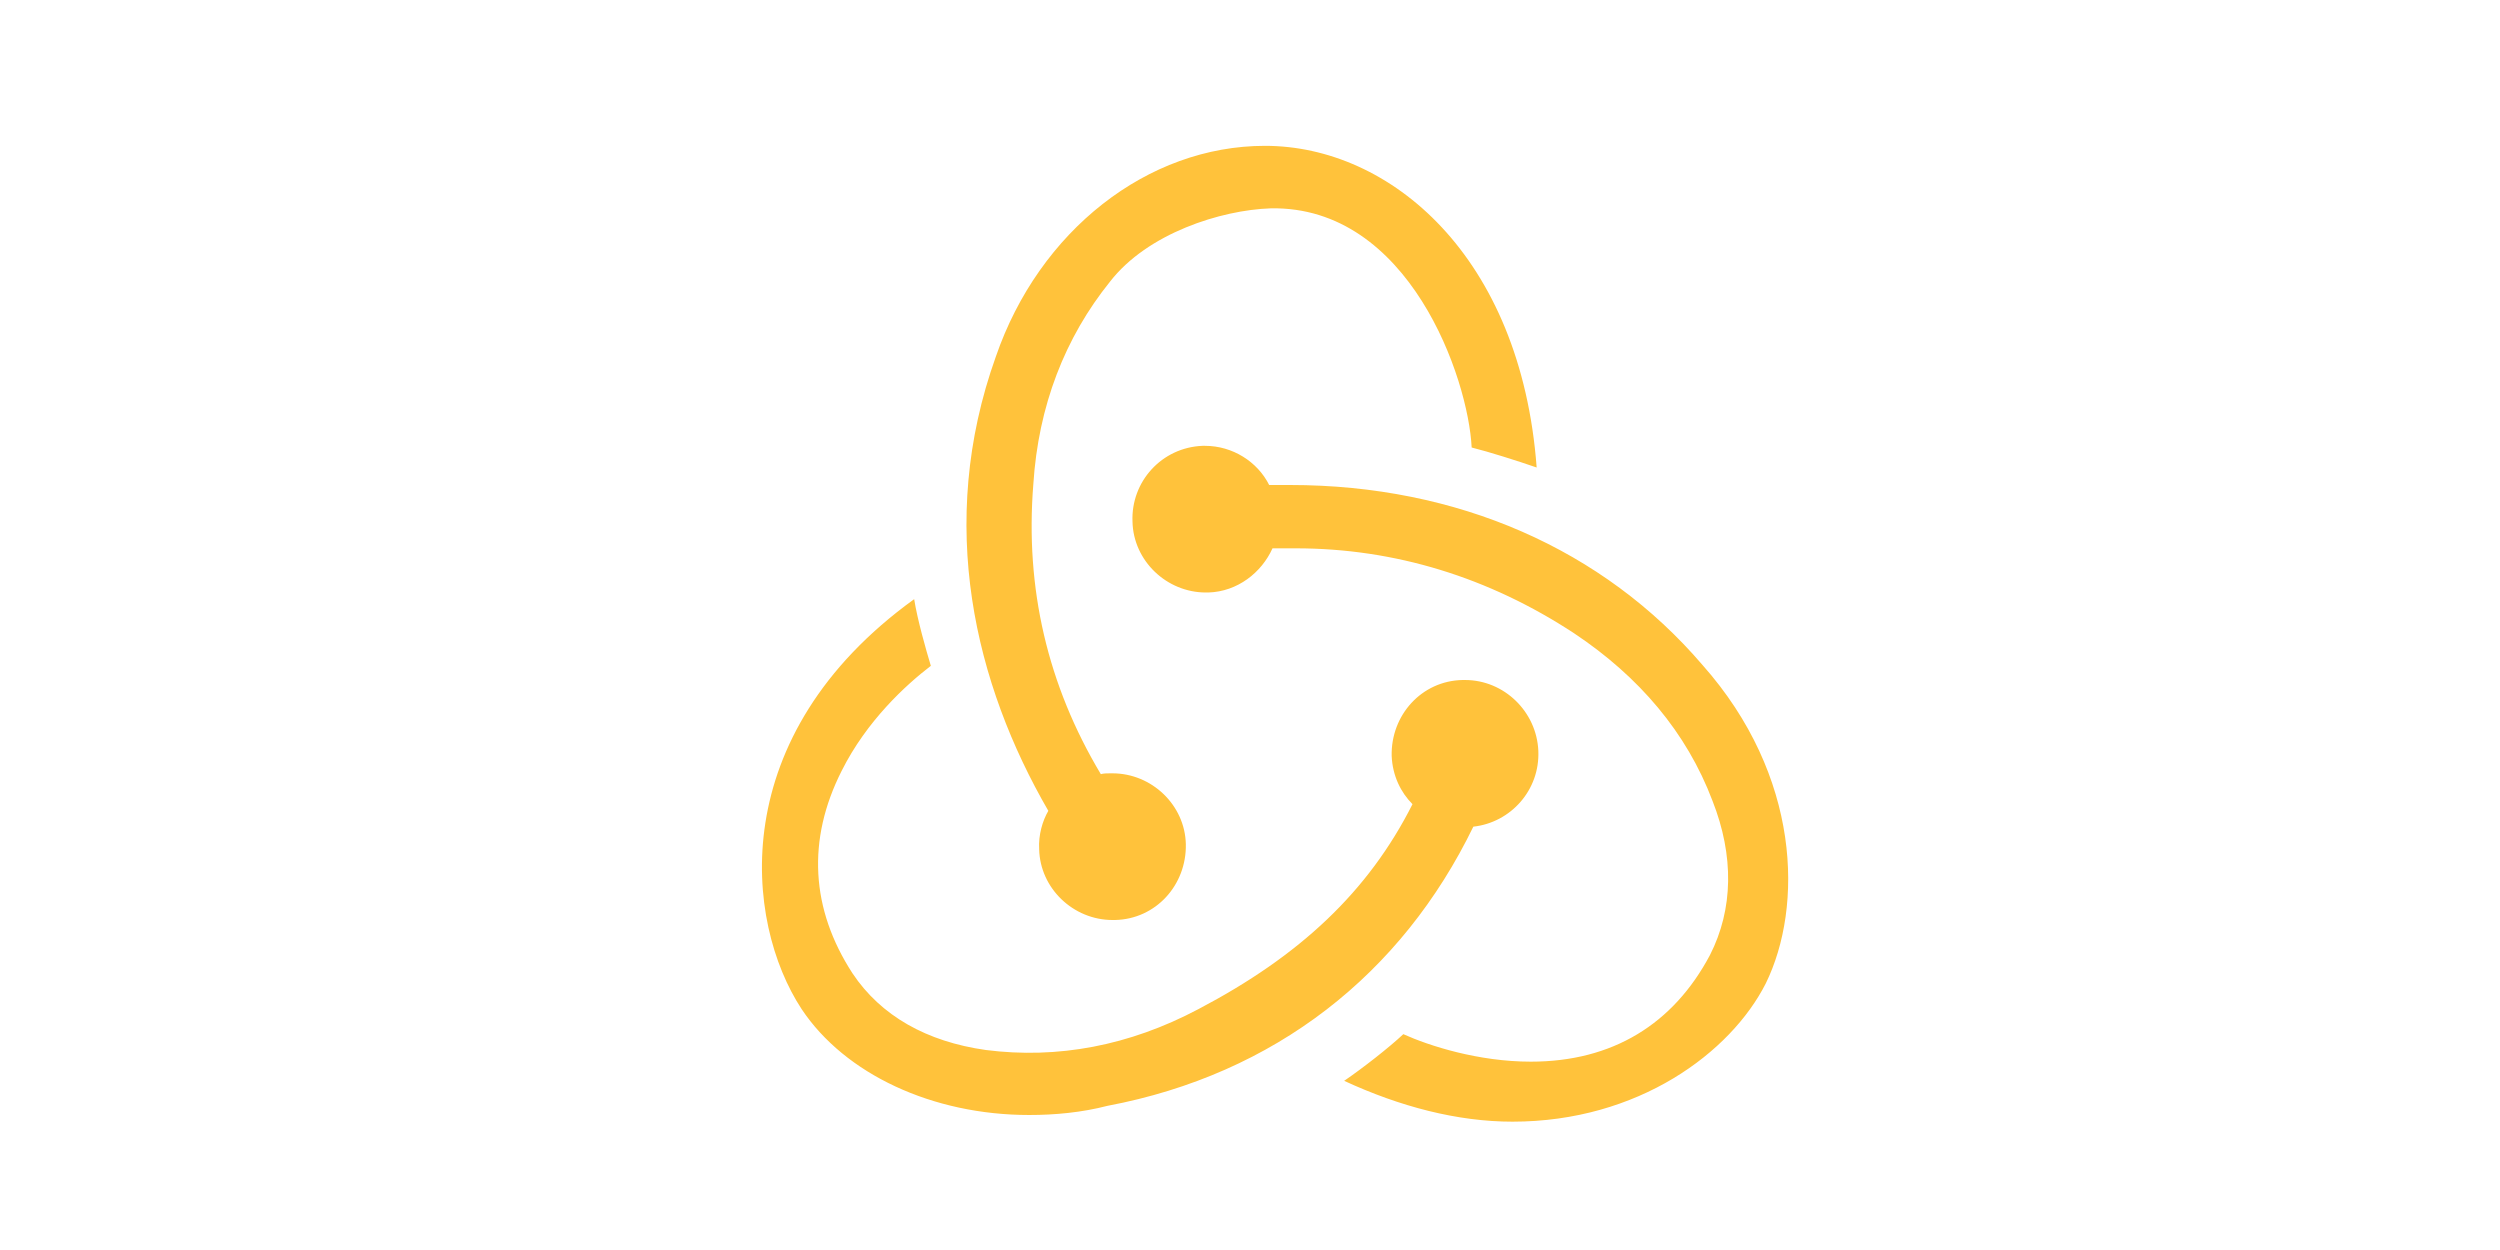 <?xml version="1.0" encoding="utf-8"?>
<!-- Generator: Adobe Illustrator 19.2.1, SVG Export Plug-In . SVG Version: 6.00 Build 0)  -->
<!DOCTYPE svg PUBLIC "-//W3C//DTD SVG 1.1//EN" "http://www.w3.org/Graphics/SVG/1.1/DTD/svg11.dtd">
<svg version="1.1" id="Layer_1" xmlns="http://www.w3.org/2000/svg" xmlns:xlink="http://www.w3.org/1999/xlink" x="0px" y="0px"
	 viewBox="0 0 300 150" style="enable-background:new 0 0 300 150;" xml:space="preserve">
<style type="text/css">
	.st0{fill:#FFC23B;}
</style>
<g>
	<path class="st0" d="M176.8,99.2c4.5-0.5,8-4.4,7.8-9.1s-4.1-8.5-8.8-8.5h-0.3c-4.9,0.1-8.6,4.2-8.5,9.1c0.1,2.4,1.1,4.4,2.5,5.8
		c-5.3,10.5-13.5,18.2-25.7,24.6c-8.3,4.4-16.9,6-25.5,4.9c-7.1-1-12.6-4.1-16-9.2c-5-7.7-5.5-16-1.3-24.3c3-6,7.7-10.3,10.7-12.6
		c-0.6-2-1.6-5.5-2-8c-22.7,16.4-20.4,38.7-13.5,49.2c5.2,7.8,15.7,12.7,27.3,12.7c3.1,0,6.3-0.3,9.4-1.1
		C153,128.9,168.2,116.9,176.8,99.2z M204.3,79.8c-11.9-13.9-29.4-21.6-49.5-21.6h-2.5c-1.4-2.8-4.4-4.7-7.7-4.7h-0.3
		c-4.9,0.2-8.6,4.3-8.4,9.1c0.1,4.7,4.1,8.5,8.8,8.5h0.3c3.5-0.1,6.4-2.4,7.7-5.3h2.8c11.9,0,23.2,3.5,33.4,10.2
		c7.8,5.2,13.5,11.9,16.6,20.1c2.6,6.6,2.5,13-0.3,18.5c-4.4,8.3-11.7,12.8-21.5,12.8c-6.3,0-12.2-1.9-15.3-3.3
		c-1.7,1.6-4.9,4.1-7.1,5.6c6.7,3.1,13.6,4.9,20.2,4.9c15.1,0,26.2-8.3,30.4-16.6C216.4,108.8,216.1,93.1,204.3,79.8z M124.7,101.9
		c0.1,4.7,4.1,8.5,8.8,8.5h0.3c4.9-0.1,8.6-4.2,8.5-9.1c-0.1-4.7-4.1-8.5-8.8-8.5h-0.3c-0.3,0-0.8,0-1.1,0.1
		c-6.4-10.7-9.1-22.3-8.1-34.8c0.6-9.4,3.8-17.6,9.2-24.3c4.5-5.8,13.3-8.6,19.3-8.8c16.6-0.3,23.7,20.4,24.1,28.7
		c2,0.5,5.5,1.6,7.8,2.4c-1.9-25.4-17.6-38.6-32.6-38.6c-14.1,0-27.1,10.2-32.3,25.3c-7.2,20.1-2.5,39.3,6.3,54.5
		C125.1,98.5,124.6,100.2,124.7,101.9z"/>
</g>
</svg>
